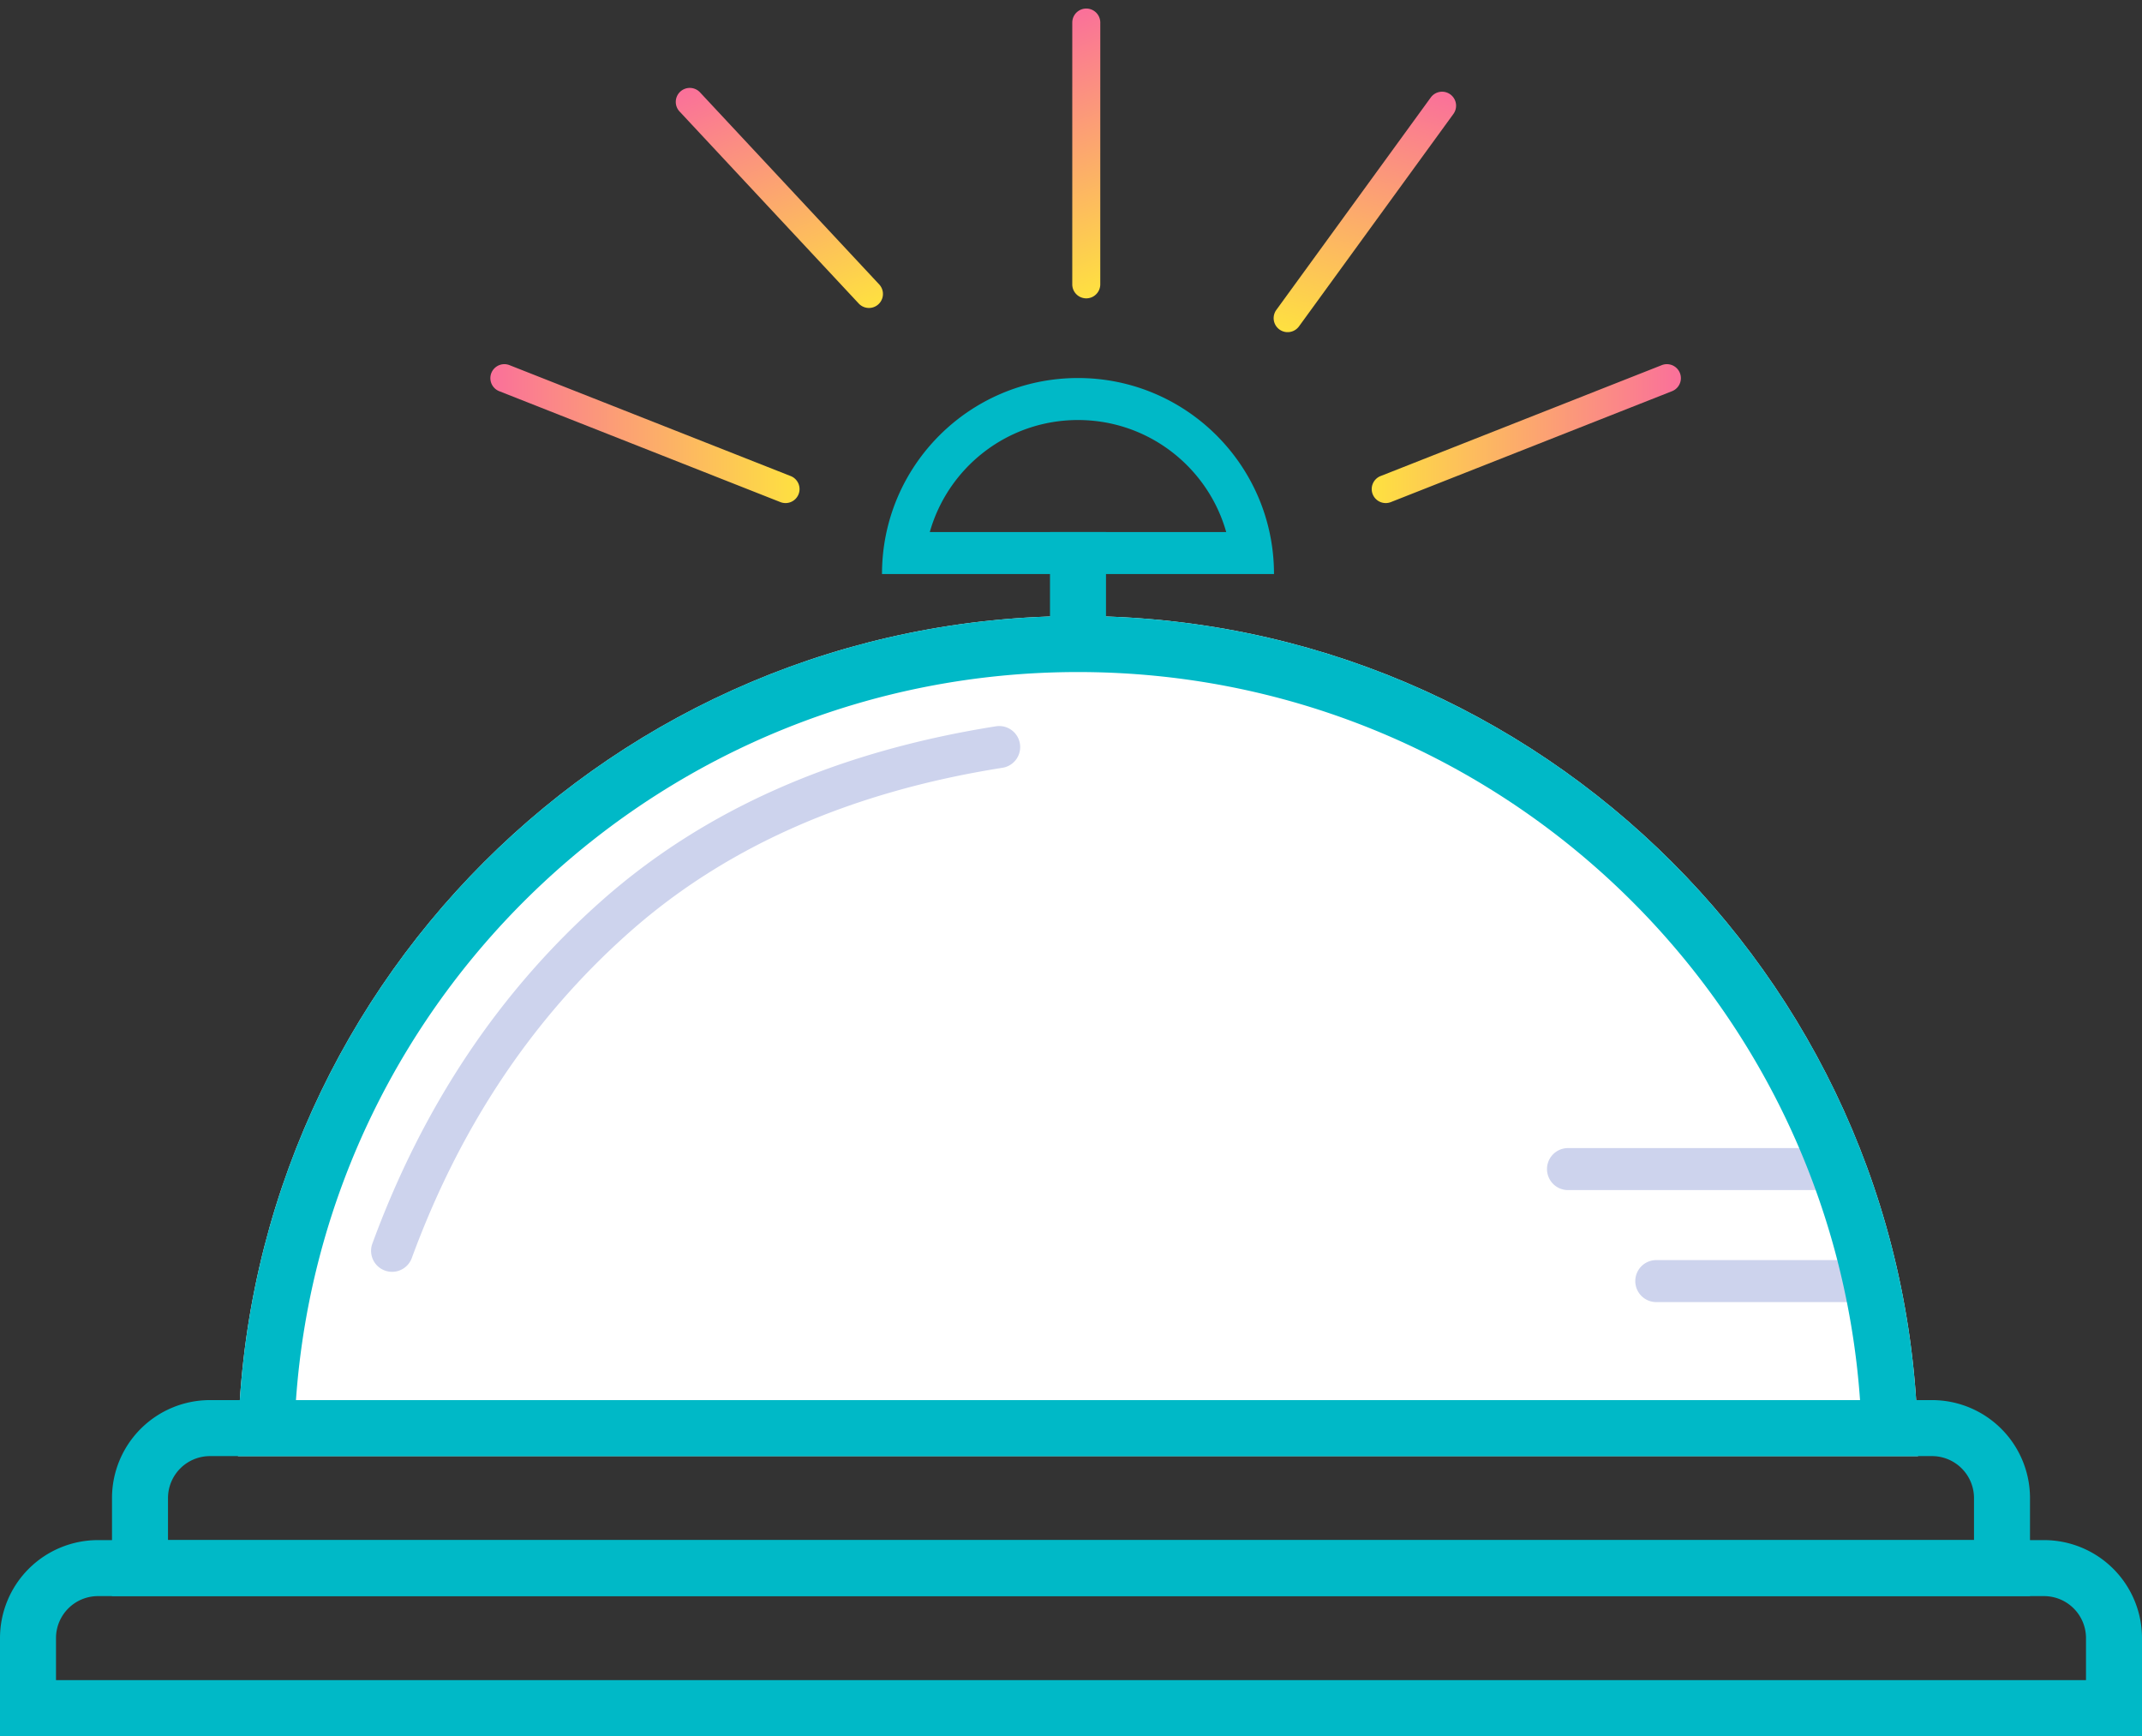 <svg xmlns="http://www.w3.org/2000/svg" width="153" height="124" viewBox="0 0 153 124">
    <rect x="0" y="0" width="153" height="124" fill="#333333" stroke="none"/>
    <defs>
        <linearGradient id="a" x1="100%" x2="0%" y1="50%" y2="50%">
            <stop offset="0%" stop-color="#FEE140"/>
            <stop offset="100%" stop-color="#FA709A"/>
        </linearGradient>
    </defs>
    <g fill="none" fill-rule="nonzero">
        <path fill="#FFF" d="M17 104c0-33.137 26.863-60 60-60s60 26.863 60 60H17z"/>
        <path fill="#CDD3ED" d="M130.28 82a1.5 1.5 0 0 1 0 3H112a1.5 1.5 0 0 1 0-3h18.28zM133.28 90a1.5 1.5 0 0 1 0 3h-14.974a1.5 1.5 0 0 1 0-3h14.974z"/>
        <path fill="#00B9C7" d="M77 48c-29.583 0-53.808 22.939-55.86 52h111.72C130.807 70.939 106.582 48 77 48zm-60 56c0-33.137 26.863-60 60-60s60 26.863 60 60H17zM77 30c-5.035 0-9.28 3.383-10.586 8h21.172c-1.306-4.617-5.55-8-10.586-8zM63 41c0-7.732 6.268-14 14-14s14 6.268 14 14H63zM4 120h145v-3a3 3 0 0 0-3-3H7a3 3 0 0 0-3 3v3zm3-10h139a7 7 0 0 1 7 7v7H0v-7a7 7 0 0 1 7-7z"/>
        <path fill="#00B9C7" d="M12 110h129v-3a3 3 0 0 0-3-3H15a3 3 0 0 0-3 3v3zm3-10h123a7 7 0 0 1 7 7v7H8v-7a7 7 0 0 1 7-7z"/>
        <path fill="#CDD3ED" d="M29.408 89.87a1.5 1.5 0 0 1-2.816-1.034c3.62-9.862 9.085-18.039 16.389-24.508 7.338-6.5 16.739-10.649 28.168-12.455a1.5 1.5 0 0 1 .469 2.963c-10.888 1.72-19.76 5.636-26.648 11.738-6.924 6.133-12.11 13.89-15.562 23.296z"/>
        <path fill="#00B9C7" d="M75 38h4v8h-4z"/>
        <path fill="url(#a)" d="M56.458 33.994a1 1 0 1 1-.734 1.86l-20.09-7.924a1 1 0 0 1 .733-1.86l20.09 7.924z"/>
        <path fill="url(#a)" d="M119.458 33.994a1 1 0 1 1-.734 1.86l-20.09-7.924a1 1 0 0 1 .733-1.86l20.09 7.924z" transform="matrix(-1 0 0 1 218.09 0)"/>
        <path fill="url(#a)" d="M86.718 13.218a1 1 0 0 1-.684 1.88l-17.57-6.396a1 1 0 1 1 .684-1.88l17.57 6.396z" transform="rotate(70 77.591 10.96)"/>
        <path fill="url(#a)" d="M64.789 16.573a1 1 0 0 1-.717 1.867L46.56 11.712a1 1 0 1 1 .717-1.867l17.512 6.728z" transform="scale(1 -1) rotate(-68 34.707 0)"/>
        <path fill="url(#a)" d="M106.6 17.573a1 1 0 0 1-.717 1.867l-17.511-6.728a1 1 0 1 1 .717-1.867l17.512 6.728z" transform="rotate(105 97.486 15.143)"/>
    </g>
</svg>
